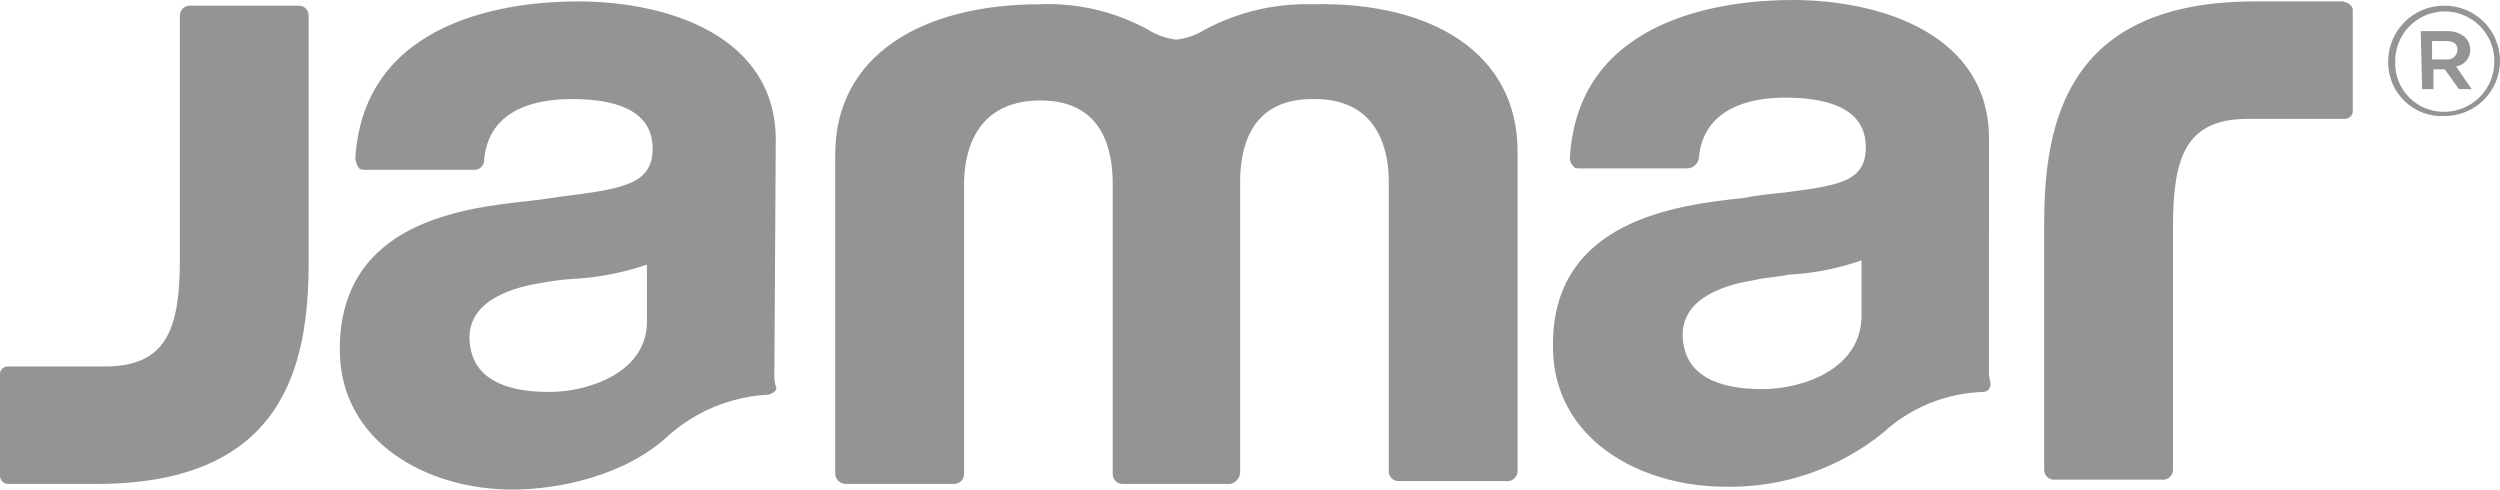 <svg width="960" height="188" viewBox="0 0 960 188" fill="none" xmlns="http://www.w3.org/2000/svg">
<g clip-path="url(#clip0_21:40)">
<path d="M297.893 53.79C297.893 14.124 257.127 0.541 221.792 0.541C197.333 0.541 139.704 6.518 136.444 60.855C136.557 62.009 136.929 63.123 137.533 64.114C138.074 65.202 139.163 65.202 140.252 65.202H182.107C182.611 65.215 183.112 65.125 183.579 64.938C184.047 64.751 184.472 64.471 184.828 64.115C185.184 63.759 185.464 63.335 185.651 62.867C185.838 62.4 185.928 61.899 185.915 61.396C187.545 42.377 204.942 38.03 219.62 38.03C240.277 38.03 250.606 44.548 250.606 57.048C250.606 70.09 240.277 72.26 219.62 74.978C214.182 75.519 208.75 76.608 203.312 77.149C177.765 79.867 130.471 85.296 130.471 134.204C130.471 169.523 163.628 187.993 196.792 187.993C214.73 187.993 240.277 182.558 256.585 167.346C267.119 157.937 280.536 152.381 294.64 151.586C295.729 151.586 296.27 151.045 297.359 150.498C297.9 149.957 298.448 148.868 297.9 148.327C297.392 146.563 297.209 144.721 297.359 142.892L297.893 53.79ZM210.915 150.511C192.436 150.511 182.107 144.534 180.47 132.581C178.299 116.821 194.059 110.845 207.648 108.674C211.96 107.864 216.317 107.32 220.696 107.045H221.237C230.497 106.444 239.636 104.616 248.415 101.609V122.798C248.969 142.898 226.141 150.511 210.915 150.511ZM118.519 5.977V100.521C118.519 140.187 109.279 185.83 36.979 185.83H3.261C2.827 185.847 2.395 185.775 1.991 185.617C1.587 185.459 1.22 185.219 0.913 184.912C0.607 184.605 0.367 184.238 0.21 183.834C0.053 183.43 -0.018 182.998 0 182.564V143.446C0.045 142.74 0.346 142.074 0.847 141.574C1.347 141.074 2.013 140.773 2.719 140.728H40.259C64.176 140.728 69.067 126.057 69.067 99.432V5.977C69.072 5.434 69.192 4.898 69.418 4.404C69.644 3.91 69.972 3.47 70.38 3.111C70.787 2.752 71.266 2.483 71.784 2.321C72.303 2.159 72.85 2.107 73.389 2.17H114.704C115.207 2.159 115.707 2.249 116.174 2.436C116.641 2.623 117.065 2.903 117.421 3.259C117.776 3.615 118.055 4.04 118.242 4.507C118.428 4.974 118.518 5.474 118.505 5.977H118.519ZM582.758 58.137V180.935C582.753 181.48 582.633 182.019 582.405 182.514C582.177 183.01 581.847 183.452 581.437 183.812C581.026 184.171 580.544 184.44 580.022 184.6C579.501 184.76 578.951 184.808 578.409 184.741H537.095C536.591 184.754 536.09 184.664 535.623 184.477C535.155 184.291 534.73 184.011 534.374 183.655C534.018 183.299 533.738 182.874 533.551 182.406C533.364 181.939 533.274 181.438 533.287 180.935V69.549C533.287 60.855 531.115 37.489 503.931 38.037C478.924 38.037 476.212 58.684 476.212 70.097V181.476C476.167 182.525 475.765 183.528 475.072 184.318C474.38 185.109 473.439 185.639 472.404 185.823H431.089C430.586 185.836 430.085 185.746 429.617 185.559C429.15 185.372 428.725 185.092 428.369 184.736C428.012 184.38 427.732 183.956 427.545 183.488C427.359 183.021 427.269 182.52 427.281 182.017V70.638C427.281 59.225 424.562 38.578 399.562 38.578C372.385 38.578 370.207 61.943 370.207 70.638V182.023C370.202 182.569 370.081 183.107 369.853 183.603C369.626 184.099 369.296 184.541 368.885 184.9C368.474 185.259 367.992 185.528 367.471 185.688C366.949 185.848 366.399 185.897 365.858 185.83H324.543C323.555 185.765 322.623 185.343 321.923 184.643C321.222 183.942 320.8 183.011 320.735 182.023V59.225C320.748 21.736 353.338 1.629 399.549 1.629C413.954 1.076 428.238 4.459 440.864 11.412C444.158 13.474 447.872 14.774 451.733 15.219C455.595 14.774 459.309 13.474 462.603 11.412C475.287 4.61 489.529 1.237 503.918 1.629C550.123 0.541 582.758 20.648 582.758 58.137ZM763.776 53.249C763.776 13.583 723.01 0 688.216 0C663.737 0 606.115 5.977 602.855 60.314C602.782 60.904 602.842 61.502 603.03 62.066C603.219 62.63 603.531 63.145 603.944 63.573C604.485 64.661 605.574 64.661 606.663 64.661H647.977C649.027 64.616 650.03 64.214 650.821 63.522C651.612 62.83 652.143 61.889 652.326 60.855C653.957 41.836 671.353 37.489 685.484 37.489C706.141 37.489 716.469 44.007 716.469 56.508C716.469 69.549 706.682 71.179 685.484 73.897C680.045 74.437 674.614 74.985 669.176 76.067C643.628 78.785 595.786 84.761 596.334 133.122C596.334 168.441 629.491 186.912 662.655 186.912C684.568 187.312 705.926 180.004 722.997 166.264C733.539 156.529 747.246 150.932 761.592 150.504C762.012 150.496 762.425 150.393 762.801 150.205C763.176 150.017 763.505 149.747 763.763 149.416C764.256 148.601 764.448 147.639 764.304 146.698C763.796 144.934 763.613 143.092 763.763 141.262L763.776 53.249ZM676.785 149.422C658.306 149.422 647.977 143.446 646.34 131.492C644.169 115.733 659.929 109.756 673.518 107.586C677.867 106.497 682.217 106.497 687.107 105.416H687.648C696.915 104.869 706.062 103.039 714.826 99.98V121.169C714.833 141.83 692.004 149.422 676.785 149.422ZM903.467 3.806V42.925C903.385 43.713 902.998 44.438 902.389 44.946C901.78 45.454 900.997 45.704 900.206 45.643H863.248C839.33 45.643 834.44 60.314 834.44 86.938V180.394C834.435 180.939 834.314 181.478 834.087 181.973C833.859 182.469 833.529 182.911 833.118 183.271C832.707 183.63 832.226 183.899 831.704 184.059C831.182 184.219 830.632 184.267 830.091 184.2H788.776C788.273 184.213 787.772 184.123 787.304 183.936C786.836 183.75 786.411 183.47 786.055 183.114C785.699 182.758 785.419 182.333 785.232 181.865C785.045 181.398 784.956 180.897 784.968 180.394V85.85C784.962 46.177 794.201 0.541 865.954 0.541H899.659C901.83 1.088 903.467 2.17 903.467 3.806Z" fill="#949494"/>
<path d="M917.055 23.913C917.017 21.048 917.554 18.204 918.633 15.55C919.712 12.896 921.313 10.484 923.34 8.458C925.367 6.432 927.779 4.833 930.435 3.754C933.09 2.675 935.935 2.139 938.802 2.177C944.422 2.184 949.809 4.419 953.783 8.391C957.757 12.363 959.993 17.748 960 23.366V23.366C959.995 28.984 957.76 34.371 953.786 38.345C949.812 42.318 944.423 44.554 938.802 44.561C935.996 44.719 933.188 44.302 930.55 43.335C927.912 42.367 925.5 40.87 923.463 38.936C921.425 37.002 919.806 34.671 918.704 32.087C917.602 29.503 917.041 26.722 917.055 23.913V23.913ZM957.822 23.913C957.889 21.373 957.446 18.846 956.52 16.48C955.594 14.114 954.203 11.958 952.43 10.138C950.656 8.318 948.536 6.871 946.194 5.884C943.853 4.896 941.337 4.387 938.795 4.387C936.253 4.387 933.737 4.896 931.395 5.884C929.054 6.871 926.934 8.318 925.16 10.138C923.387 11.958 921.996 14.114 921.07 16.48C920.144 18.846 919.701 21.373 919.768 23.913V23.913C919.706 26.428 920.157 28.929 921.091 31.265C922.026 33.6 923.426 35.722 925.206 37.501C926.986 39.279 929.109 40.678 931.446 41.611C933.783 42.545 936.286 42.994 938.802 42.931C943.828 42.87 948.631 40.846 952.185 37.293C955.739 33.739 957.762 28.937 957.822 23.913V23.913ZM929.555 11.96H939.884C942.242 11.916 944.543 12.682 946.404 14.13C947.074 14.759 947.611 15.515 947.984 16.355C948.357 17.195 948.558 18.1 948.576 19.018C948.611 20.578 948.08 22.098 947.08 23.297C946.08 24.495 944.679 25.291 943.138 25.536L949.13 34.237H944.233L938.802 26.631H934.452V34.237H930.103L929.555 11.96ZM939.343 22.825C939.884 22.892 940.434 22.843 940.956 22.683C941.478 22.523 941.959 22.254 942.37 21.895C942.781 21.536 943.111 21.094 943.339 20.598C943.566 20.102 943.687 19.564 943.692 19.018V19.018C943.692 16.848 942.062 15.76 939.343 15.76H933.905V22.825H939.343Z" fill="#949494"/>
</g>
<defs>
<clipPath id="clip0_21:40">
<rect width="960" height="188" fill="white"/>
</clipPath>
</defs>
</svg>
